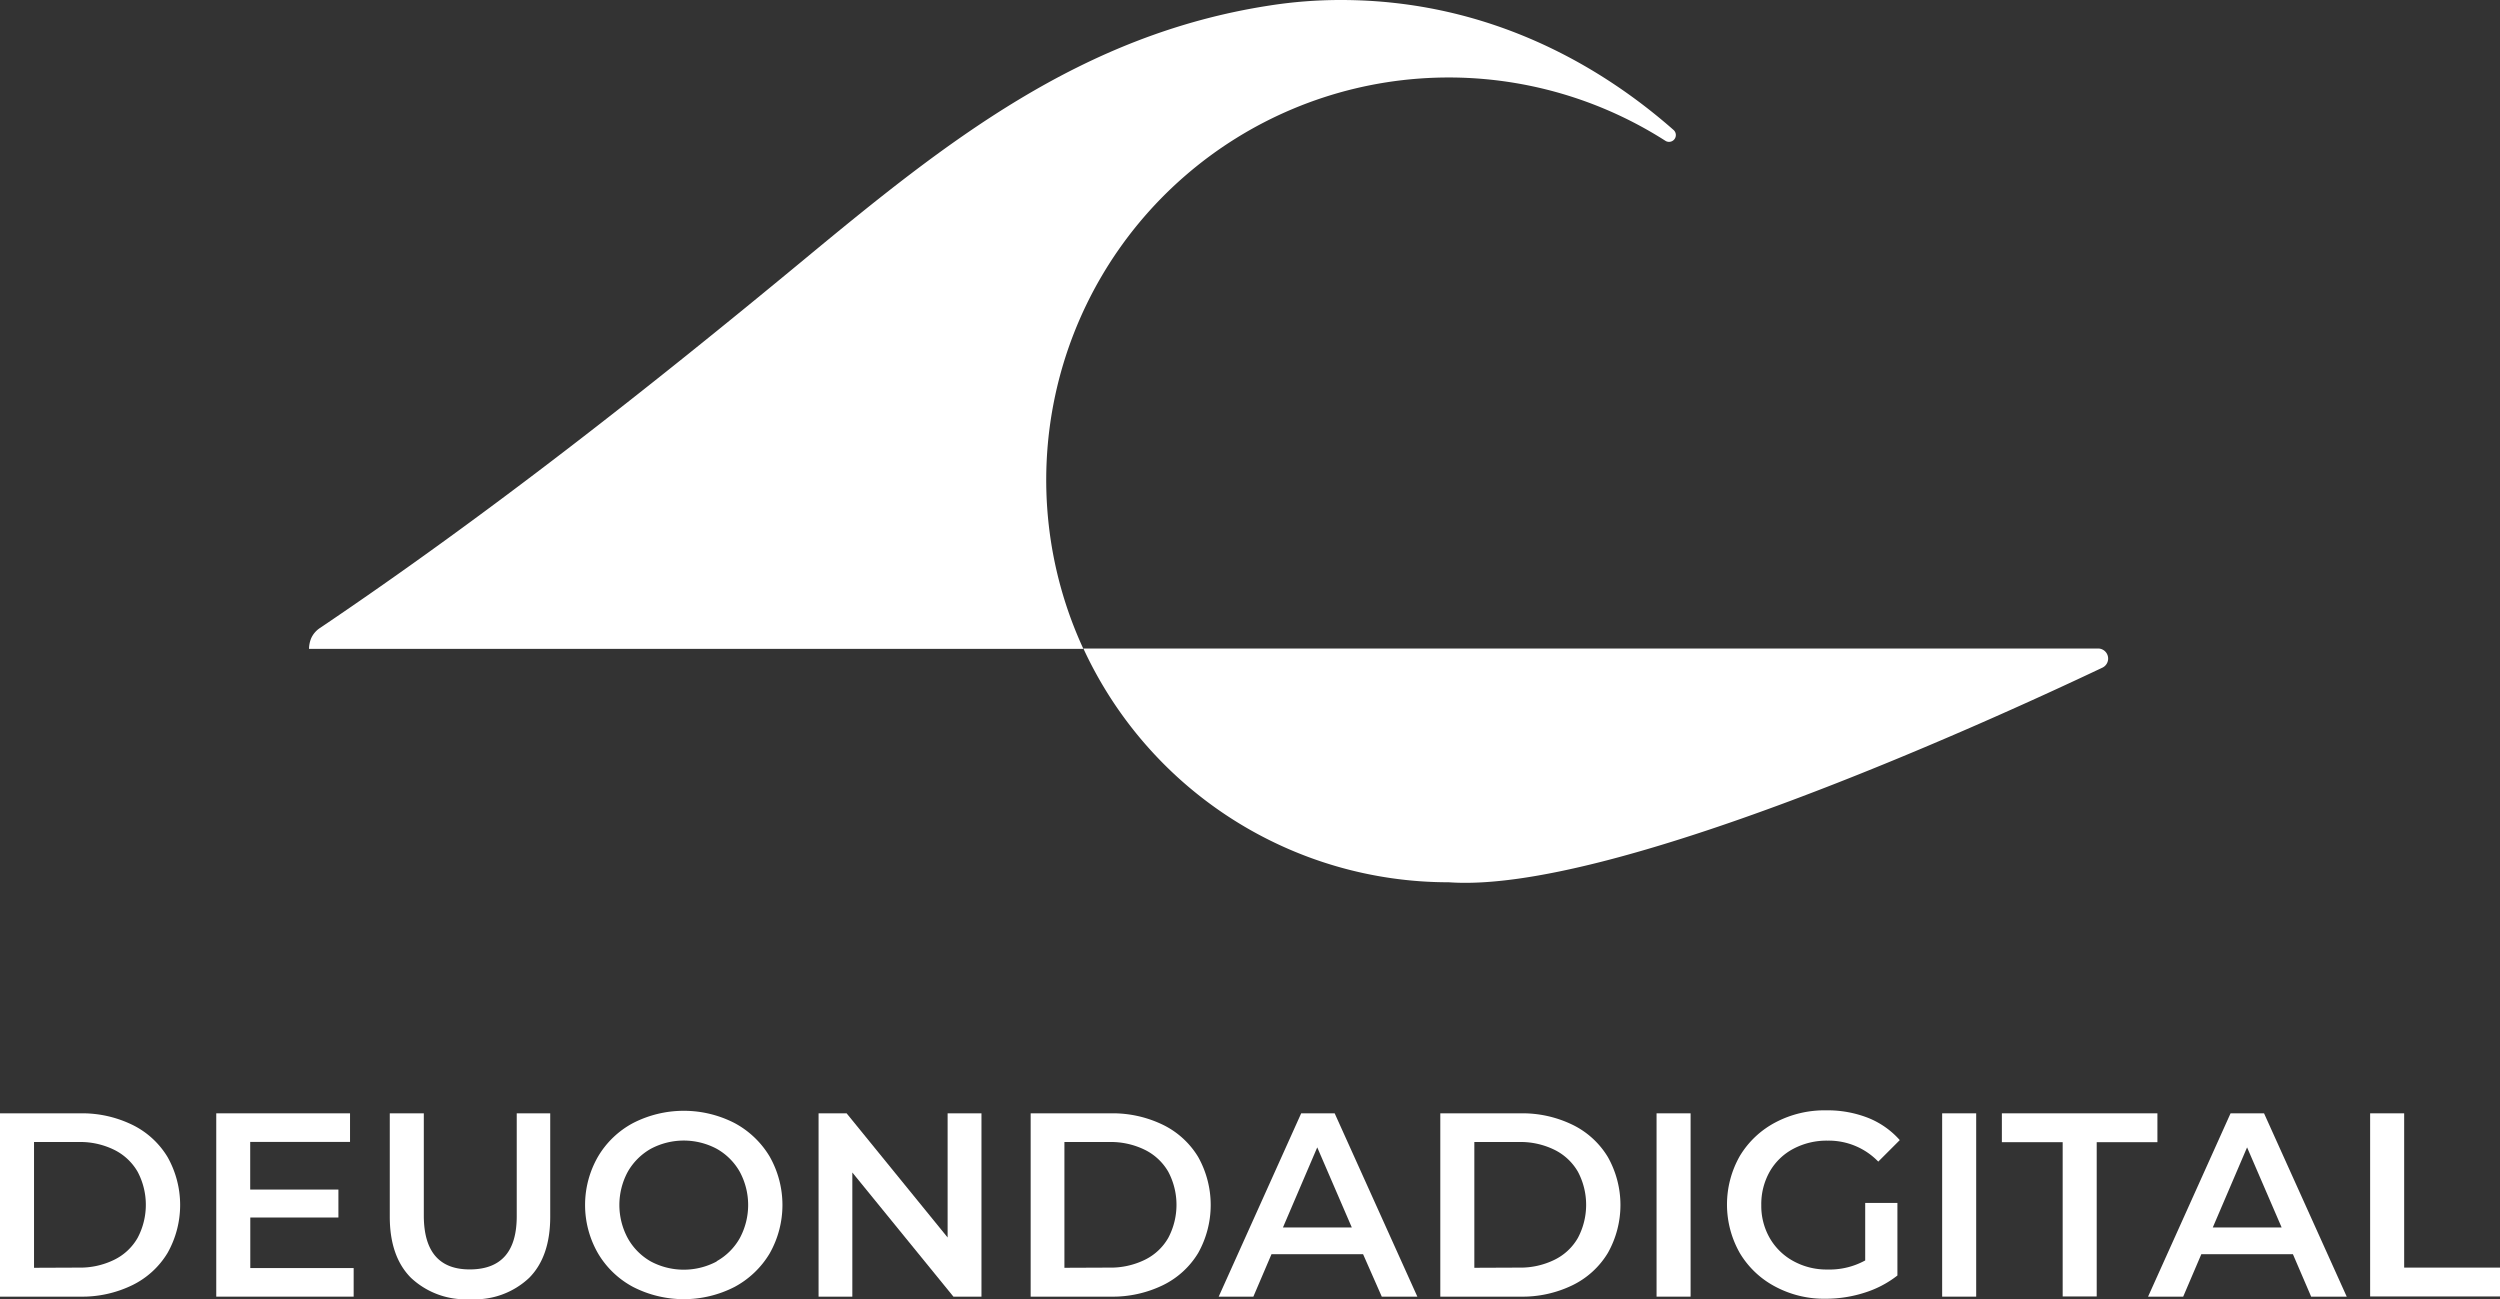 <svg xmlns="http://www.w3.org/2000/svg" viewBox="0 0 275.48 143.16"><rect x="0" y="0" width="275.48" height="143.16" fill="#333333" stroke="none"/><defs><style>.cls-1{fill:#fff;}</style></defs><g id="Layer_2" data-name="Layer 2"><g id="Layer_1-2" data-name="Layer 1"><path class="cls-1" d="M2.71,122.68h8.83a12.62,12.62,0,0,1,5.74,1.26,9.3,9.3,0,0,1,3.89,3.55,10.76,10.76,0,0,1,0,10.58,9.3,9.3,0,0,1-3.89,3.55,12.62,12.62,0,0,1-5.74,1.26H2.71Zm8.66,17a8.49,8.49,0,0,0,3.9-.85,6,6,0,0,0,2.6-2.42,7.78,7.78,0,0,0,0-7.3,6.09,6.09,0,0,0-2.6-2.42,8.49,8.49,0,0,0-3.9-.85H6.46V139.7Z" transform="translate(-2.71)"/><path class="cls-1" d="M41.68,139.73v3.15H26.54v-20.2H41.28v3.15h-11v5.25H40v3.08H30.29v5.57Z" transform="translate(-2.71)"/><path class="cls-1" d="M48,140.81c-1.56-1.56-2.34-3.81-2.34-6.73v-11.4h3.75v11.25q0,6,5.14,5.95t5.1-5.95V122.68h3.69v11.4c0,2.92-.77,5.17-2.32,6.73a8.71,8.71,0,0,1-6.5,2.35A8.77,8.77,0,0,1,48,140.81Z" transform="translate(-2.71)"/><path class="cls-1" d="M72.49,141.82a9.88,9.88,0,0,1-3.89-3.72,10.68,10.68,0,0,1,0-10.64,9.88,9.88,0,0,1,3.89-3.72,12.25,12.25,0,0,1,11.14,0,10,10,0,0,1,3.89,3.7,10.82,10.82,0,0,1,0,10.68,10,10,0,0,1-3.89,3.7,12.25,12.25,0,0,1-11.14,0Zm9.2-2.85a6.6,6.6,0,0,0,2.54-2.54,7.7,7.7,0,0,0,0-7.3,6.66,6.66,0,0,0-2.54-2.54,7.72,7.72,0,0,0-7.27,0,6.73,6.73,0,0,0-2.54,2.54,7.7,7.7,0,0,0,0,7.3A6.66,6.66,0,0,0,74.42,139a7.72,7.72,0,0,0,7.27,0Z" transform="translate(-2.71)"/><path class="cls-1" d="M110.86,122.68v20.2h-3.09L96.63,129.2v13.68H92.91v-20.2H96l11.13,13.68V122.68Z" transform="translate(-2.71)"/><path class="cls-1" d="M116.28,122.68h8.82a12.67,12.67,0,0,1,5.75,1.26,9.3,9.3,0,0,1,3.89,3.55,10.83,10.83,0,0,1,0,10.58,9.3,9.3,0,0,1-3.89,3.55,12.67,12.67,0,0,1-5.75,1.26h-8.82Zm8.65,17a8.53,8.53,0,0,0,3.91-.85,6,6,0,0,0,2.6-2.42,7.78,7.78,0,0,0,0-7.3,6.09,6.09,0,0,0-2.6-2.42,8.53,8.53,0,0,0-3.91-.85H120V139.7Z" transform="translate(-2.71)"/><path class="cls-1" d="M152.91,138.2H142.82l-2,4.68H137l9.09-20.2h3.69l9.11,20.2h-3.92Zm-1.24-2.94-3.81-8.83-3.78,8.83Z" transform="translate(-2.71)"/><path class="cls-1" d="M161.42,122.68h8.83a12.62,12.62,0,0,1,5.74,1.26,9.3,9.3,0,0,1,3.89,3.55,10.76,10.76,0,0,1,0,10.58,9.3,9.3,0,0,1-3.89,3.55,12.62,12.62,0,0,1-5.74,1.26h-8.83Zm8.66,17a8.49,8.49,0,0,0,3.9-.85,6,6,0,0,0,2.6-2.42,7.78,7.78,0,0,0,0-7.3,6.09,6.09,0,0,0-2.6-2.42,8.49,8.49,0,0,0-3.9-.85h-4.91V139.7Z" transform="translate(-2.71)"/><path class="cls-1" d="M185.25,122.68H189v20.2h-3.75Z" transform="translate(-2.71)"/><path class="cls-1" d="M208.24,132.55h3.55v8a11.35,11.35,0,0,1-3.64,1.9,14,14,0,0,1-4.27.66,11.4,11.4,0,0,1-5.56-1.34,9.93,9.93,0,0,1-3.9-3.7,10.82,10.82,0,0,1,0-10.68,10,10,0,0,1,3.91-3.7,11.57,11.57,0,0,1,5.61-1.34,12.26,12.26,0,0,1,4.62.83,9.24,9.24,0,0,1,3.49,2.45L209.68,128a7.58,7.58,0,0,0-5.57-2.31,7.83,7.83,0,0,0-3.79.9,6.48,6.48,0,0,0-2.6,2.51,7.28,7.28,0,0,0-.93,3.69,7.11,7.11,0,0,0,.93,3.63,6.68,6.68,0,0,0,2.6,2.54,7.57,7.57,0,0,0,3.76.93,8.16,8.16,0,0,0,4.16-1Z" transform="translate(-2.71)"/><path class="cls-1" d="M216.72,122.68h3.75v20.2h-3.75Z" transform="translate(-2.71)"/><path class="cls-1" d="M230,125.86h-6.7v-3.18h17.14v3.18h-6.69v17H230Z" transform="translate(-2.71)"/><path class="cls-1" d="M255.37,138.2H245.28l-2,4.68h-3.87l9.09-20.2h3.69l9.11,20.2h-3.92Zm-1.24-2.94-3.81-8.83-3.78,8.83Z" transform="translate(-2.71)"/><path class="cls-1" d="M263.88,122.68h3.75v17h10.56v3.18H263.88Z" transform="translate(-2.71)"/><path class="cls-1" d="M233.88,71.46a1.11,1.11,0,0,1,.48,2.12c-13.46,6.38-54.29,24.9-72,23.64a44.33,44.33,0,0,1-40.27-25.76Z" transform="translate(-2.71)"/><path class="cls-1" d="M186.2,15.5a44.35,44.35,0,0,0-64.11,56H36.76A3.24,3.24,0,0,1,37,70.33a2.66,2.66,0,0,1,1-1.15C56.54,56.67,74.16,42.79,91.37,28.55,106.93,15.67,121.78,3.8,142.66.6a50.8,50.8,0,0,1,7.79-.6c16.77,0,29.11,7.67,36.66,14.31A.75.75,0,0,1,186.2,15.5Z" transform="translate(-2.71)"/></g></g></svg>